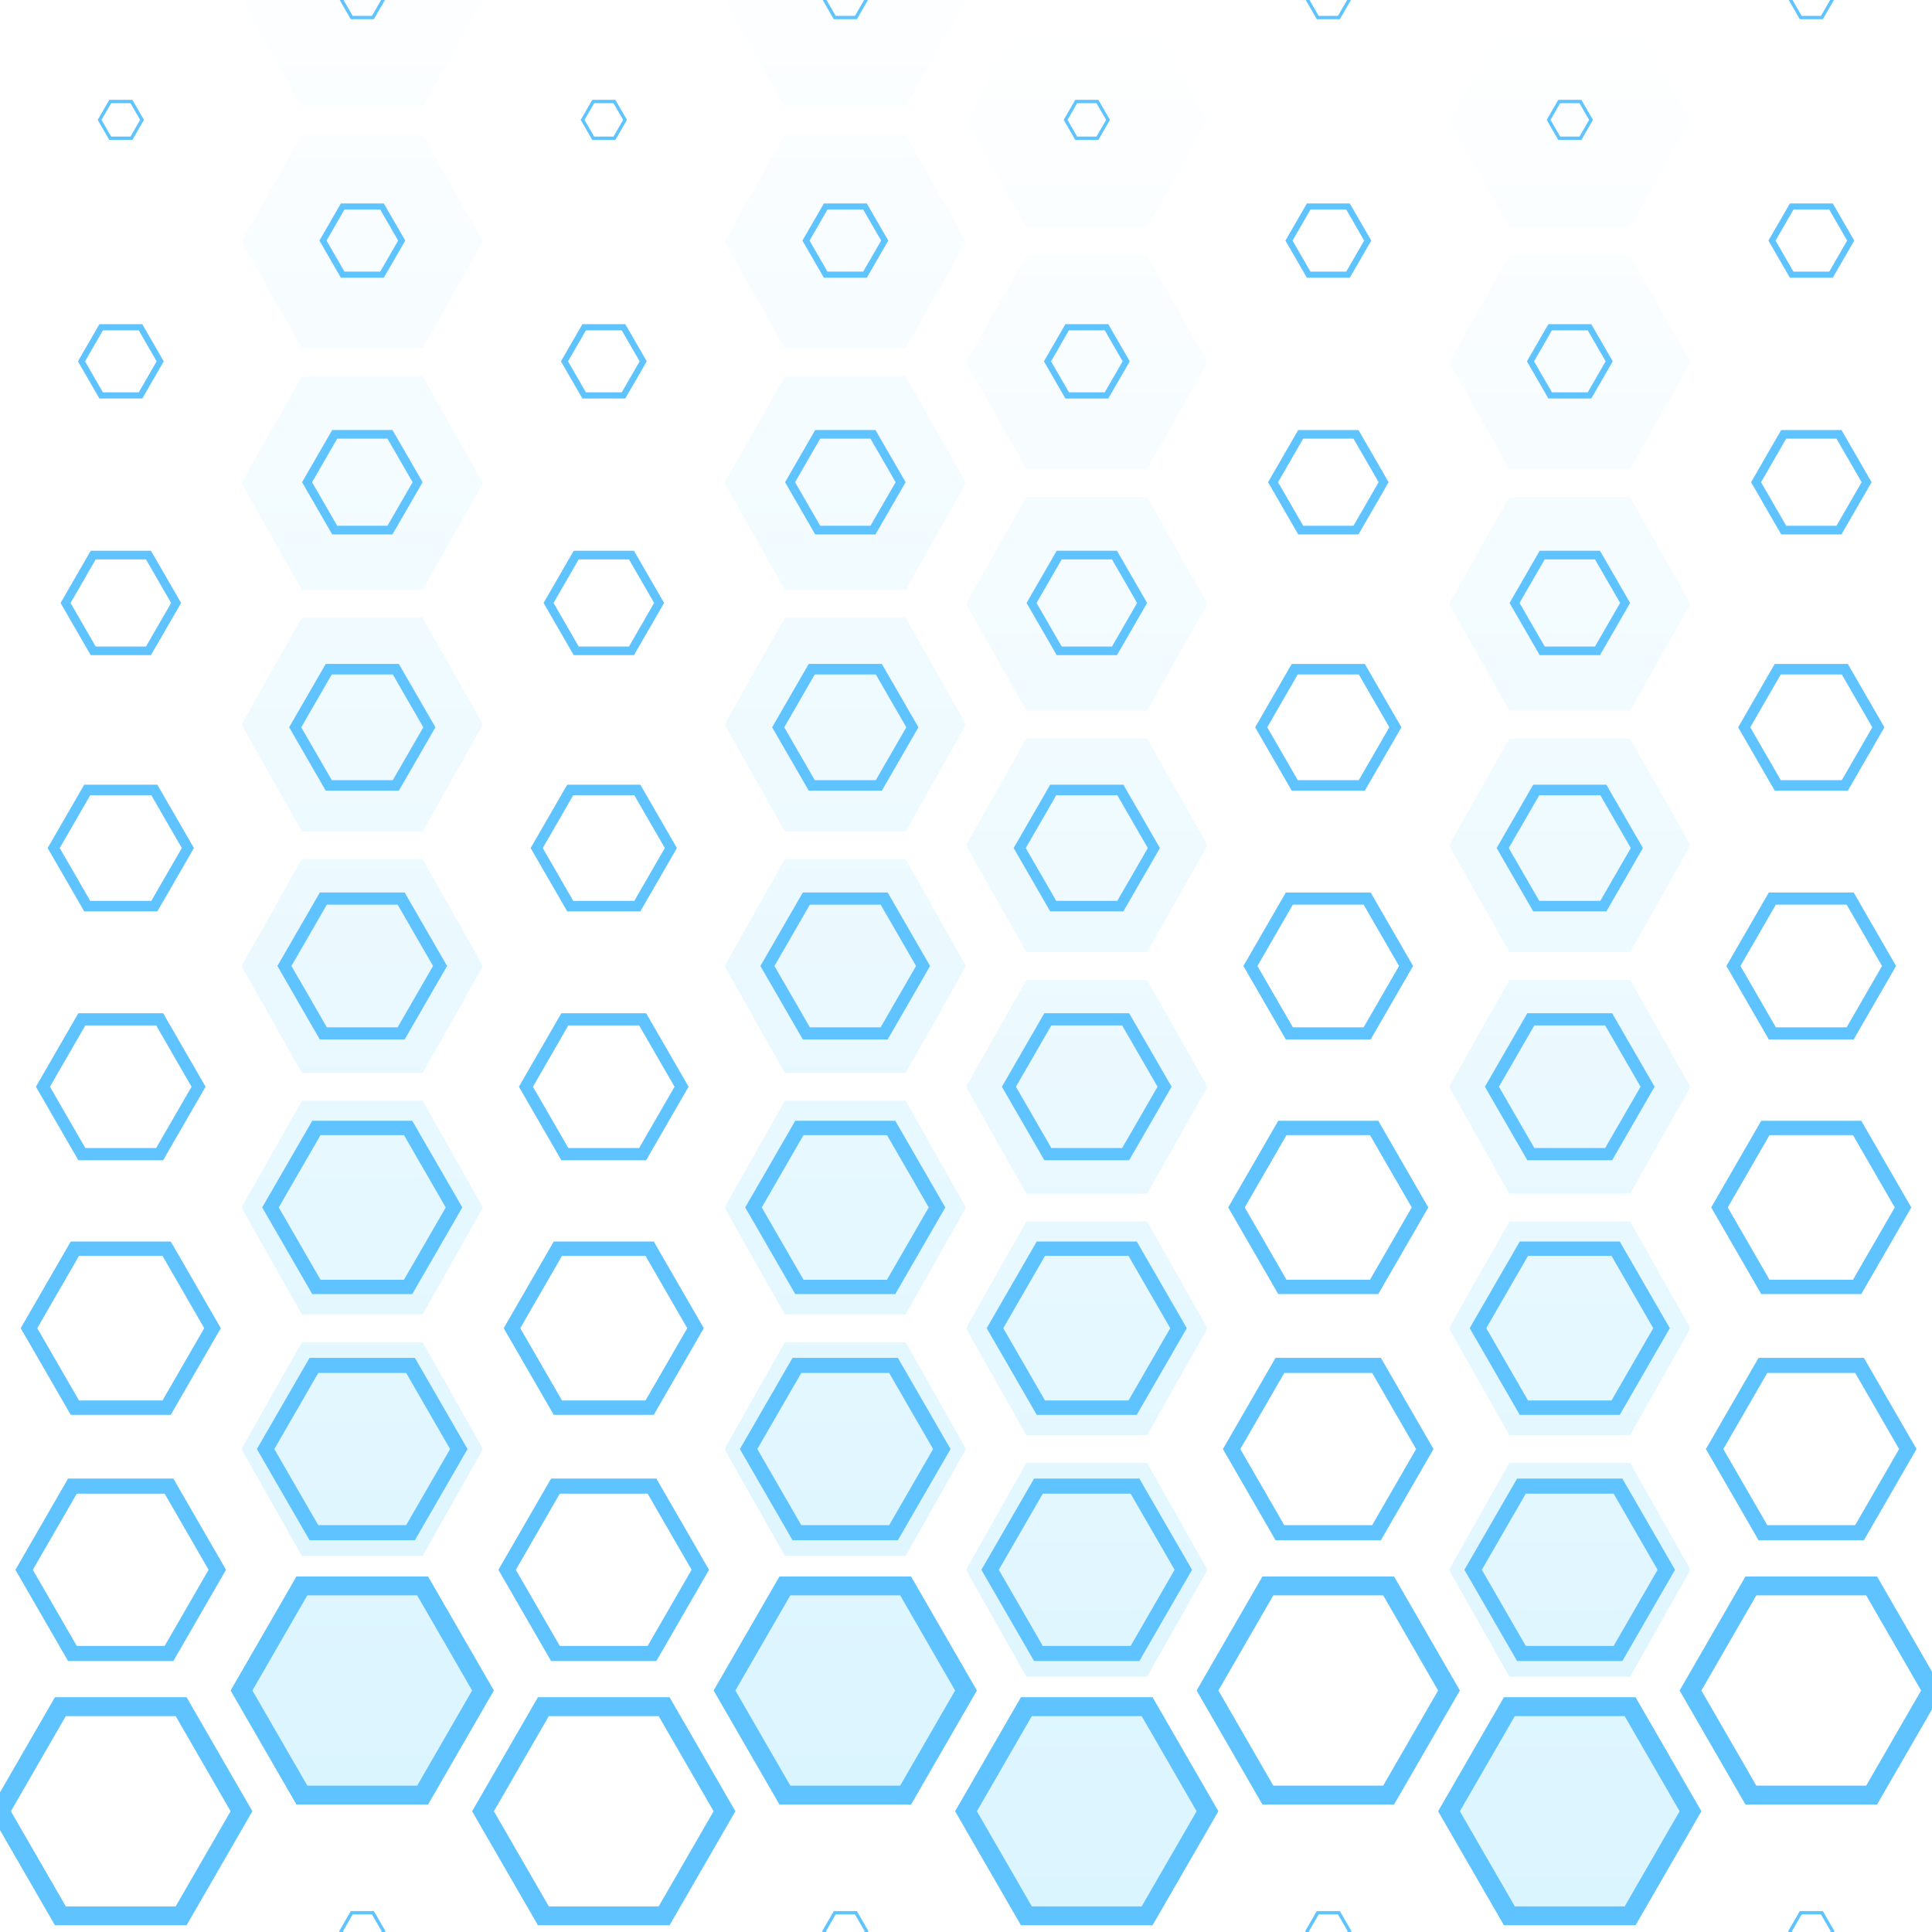 <?xml version="1.0" encoding="UTF-8" standalone="no"?>
<!-- Created with Inkscape (http://www.inkscape.org/) -->

<svg
   xmlns:dc="http://purl.org/dc/elements/1.1/"
   xmlns:cc="http://creativecommons.org/ns#"
   xmlns:rdf="http://www.w3.org/1999/02/22-rdf-syntax-ns#"
   xmlns:svg="http://www.w3.org/2000/svg"
   xmlns="http://www.w3.org/2000/svg"
   xmlns:xlink="http://www.w3.org/1999/xlink"
   xmlns:sodipodi="http://sodipodi.sourceforge.net/DTD/sodipodi-0.dtd"
   xmlns:inkscape="http://www.inkscape.org/namespaces/inkscape"
   width="1024"
   height="1024"
   id="svg2"
   version="1.1"
   inkscape:version="0.48.4 r9939"
   sodipodi:docname="Absorb.svg"
   inkscape:export-filename="/home/william/Documents/Node (10th grade)/Boost/scene/ship/Absorb.png"
   inkscape:export-xdpi="90"
   inkscape:export-ydpi="90">
  <defs
     id="defs4">
    <linearGradient
       inkscape:collect="always"
       id="linearGradient5081">
      <stop
         style="stop-color:#ffffff;stop-opacity:1;"
         offset="0"
         id="stop5083" />
      <stop
         style="stop-color:#ffffff;stop-opacity:0;"
         offset="1"
         id="stop5085" />
    </linearGradient>
    <linearGradient
       inkscape:collect="always"
       id="linearGradient5930">
      <stop
         style="stop-color:#ffffff;stop-opacity:1;"
         offset="0"
         id="stop5932" />
      <stop
         style="stop-color:#ffffff;stop-opacity:0;"
         offset="1"
         id="stop5934" />
    </linearGradient>
    <linearGradient
       id="linearGradient5691">
      <stop
         style="stop-color:#000000;stop-opacity:1;"
         offset="0"
         id="stop5693" />
      <stop
         style="stop-color:#000000;stop-opacity:0;"
         offset="1"
         id="stop5695" />
    </linearGradient>
    <linearGradient
       inkscape:collect="always"
       xlink:href="#linearGradient5691"
       id="linearGradient5797"
       gradientUnits="userSpaceOnUse"
       x1="64"
       y1="28.362"
       x2="128"
       y2="540.362" />
    <linearGradient
       inkscape:collect="always"
       xlink:href="#linearGradient5930"
       id="linearGradient6132"
       gradientUnits="userSpaceOnUse"
       x1="64"
       y1="28.362"
       x2="64"
       y2="1052.362" />
    <mask
       maskUnits="userSpaceOnUse"
       id="mask6128">
      <rect
         style="color:#000000;fill:url(#linearGradient6132);fill-opacity:1;fill-rule:evenodd;stroke:none;stroke-width:9.649;marker:none;visibility:visible;display:inline;overflow:visible;enable-background:accumulate"
         id="rect6130"
         width="128"
         height="1024"
         x="3.5527137e-15"
         y="28.362" />
    </mask>
    <linearGradient
       inkscape:collect="always"
       xlink:href="#linearGradient5930"
       id="linearGradient6616"
       gradientUnits="userSpaceOnUse"
       x1="64"
       y1="0"
       x2="64"
       y2="1024" />
    <linearGradient
       inkscape:collect="always"
       xlink:href="#linearGradient5930"
       id="linearGradient6626"
       gradientUnits="userSpaceOnUse"
       x1="64"
       y1="0"
       x2="64"
       y2="1024"
       gradientTransform="translate(0,-1052.362)" />
    <linearGradient
       inkscape:collect="always"
       xlink:href="#linearGradient5930"
       id="linearGradient4145"
       gradientUnits="userSpaceOnUse"
       x1="64"
       y1="1024"
       x2="64"
       y2="0" />
    <mask
       maskUnits="userSpaceOnUse"
       id="mask4137">
      <g
         id="g4139">
        <path
           transform="translate(0,28.362)"
           inkscape:connector-curvature="0"
           id="path4141"
           d="M 0,64 128,0 128,1024 0,1088 z"
           style="fill:url(#linearGradient4145);fill-opacity:1;stroke:none" />
        <path
           transform="translate(0,28.362)"
           inkscape:connector-curvature="0"
           id="path4143"
           d="M 0,64 128,0 0,-64 z"
           style="fill:#ffffff;fill-opacity:1;stroke:none" />
      </g>
    </mask>
    <linearGradient
       inkscape:collect="always"
       xlink:href="#linearGradient5081"
       id="linearGradient5089"
       gradientUnits="userSpaceOnUse"
       x1="512"
       y1="1024"
       x2="512"
       y2="0"
       gradientTransform="matrix(0.125,0,0,1,0,28.362)" />
    <linearGradient
       inkscape:collect="always"
       xlink:href="#linearGradient5081"
       id="linearGradient5095"
       gradientUnits="userSpaceOnUse"
       gradientTransform="matrix(0.125,0,0,1,0,28.362)"
       x1="512"
       y1="1024"
       x2="512"
       y2="0" />
    <mask
       maskUnits="userSpaceOnUse"
       id="mask5091">
      <rect
         style="color:#000000;fill:url(#linearGradient5095);fill-opacity:1;stroke:none;stroke-width:10;marker:none;visibility:visible;display:inline;overflow:visible;enable-background:accumulate"
         id="rect5093"
         width="128"
         height="1024"
         x="0"
         y="28.362" />
    </mask>
  </defs>
  <sodipodi:namedview
     id="base"
     pagecolor="#000000"
     bordercolor="#666666"
     borderopacity="1.0"
     inkscape:pageopacity="0"
     inkscape:pageshadow="2"
     inkscape:zoom="0.43271484"
     inkscape:cx="159.37586"
     inkscape:cy="472.47587"
     inkscape:document-units="px"
     inkscape:current-layer="layer1"
     showgrid="true"
     inkscape:window-width="1366"
     inkscape:window-height="744"
     inkscape:window-x="0"
     inkscape:window-y="24"
     inkscape:window-maximized="1"
     inkscape:snap-bbox="false"
     inkscape:bbox-paths="false"
     inkscape:bbox-nodes="false"
     inkscape:snap-bbox-edge-midpoints="false"
     inkscape:snap-bbox-midpoints="true"
     inkscape:snap-global="true"
     inkscape:snap-object-midpoints="true"
     inkscape:snap-nodes="true"
     inkscape:snap-grids="true"
     inkscape:object-paths="false"
     inkscape:snap-intersection-paths="true"
     inkscape:object-nodes="false"
     inkscape:snap-smooth-nodes="false"
     inkscape:snap-page="true"
     inkscape:snap-center="true">
    <inkscape:grid
       type="xygrid"
       id="grid3074"
       empspacing="4"
       visible="true"
       enabled="true"
       snapvisiblegridlinesonly="true"
       spacingx="32px"
       spacingy="64px" />
  </sodipodi:namedview>
  <g
     inkscape:label="Layer 1"
     inkscape:groupmode="layer"
     id="layer1"
     transform="translate(0,-28.362)">
    <use
       x="0"
       y="0"
       xlink:href="#use5023"
       id="use5025"
       transform="translate(128,64)"
       width="1024"
       height="1024" />
    <use
       x="0"
       y="0"
       xlink:href="#use5025"
       id="use5027"
       transform="translate(128,-64)"
       width="1024"
       height="1024" />
    <use
       x="0"
       y="0"
       xlink:href="#use5019"
       id="use5021"
       transform="translate(128,64)"
       width="1024"
       height="1024" />
    <use
       x="0"
       y="0"
       xlink:href="#use5021"
       id="use5023"
       transform="translate(128,-64)"
       width="1024"
       height="1024" />
    <use
       x="0"
       y="0"
       xlink:href="#use5017"
       id="use5019"
       transform="translate(128,-64)"
       width="1024"
       height="1024" />
    <use
       x="0"
       y="0"
       xlink:href="#use5015"
       id="use5017"
       transform="translate(128,64)"
       width="1024"
       height="1024" />
    <use
       x="0"
       y="0"
       xlink:href="#g5005"
       id="use5015"
       transform="translate(128,-64)"
       width="1024"
       height="1024" />
    <g
       id="g5005"
       style="opacity:0.342"
       mask="url(#mask5091)">
      <path
         transform="matrix(0,-1.022,1,0,-896,1053.794)"
         d="m 64,896 55.426,32 -1e-5,64 -55.426,32 -55.426,-32 1.7e-6,-64 z"
         inkscape:randomized="0"
         inkscape:rounded="0"
         inkscape:flatsided="true"
         sodipodi:arg2="-1.0471976"
         sodipodi:arg1="-1.5707963"
         sodipodi:r2="55.425625"
         sodipodi:r1="64"
         sodipodi:cy="960"
         sodipodi:cx="64"
         sodipodi:sides="6"
         id="path4989"
         style="color:#000000;fill:#94e0ff;fill-opacity:1;stroke:none;stroke-width:10;marker:none;visibility:visible;display:inline;overflow:visible;enable-background:accumulate"
         sodipodi:type="star" />
      <use
         height="1024"
         width="1024"
         transform="translate(8.0000016e-8,-128)"
         id="use4991"
         xlink:href="#path4989"
         y="0"
         x="0" />
      <use
         height="1024"
         width="1024"
         transform="translate(0,-128)"
         id="use4993"
         xlink:href="#use4991"
         y="0"
         x="0" />
      <use
         height="1024"
         width="1024"
         transform="translate(0,-128)"
         id="use4995"
         xlink:href="#use4993"
         y="0"
         x="0" />
      <use
         height="1024"
         width="1024"
         transform="translate(0,-128)"
         id="use4997"
         xlink:href="#use4995"
         y="0"
         x="0" />
      <use
         height="1024"
         width="1024"
         transform="translate(0,-128)"
         id="use4999"
         xlink:href="#use4997"
         y="0"
         x="0" />
      <use
         height="1024"
         width="1024"
         transform="translate(0,-128)"
         id="use5001"
         xlink:href="#use4999"
         y="0"
         x="0" />
      <use
         height="1024"
         width="1024"
         transform="translate(0,-128)"
         id="use5003"
         xlink:href="#use5001"
         y="0"
         x="0" />
      <use
         x="0"
         y="0"
         xlink:href="#use5003"
         id="use5069"
         transform="translate(-1.2800001e-6,1024)"
         width="1024"
         height="1024" />
    </g>
    <g
       id="g4796"
       style="fill:#94e0ff;fill-opacity:1"
       transform="matrix(1,0,0,-1,0,1080.724)">
      <path
         transform="translate(3e-6,28.362)"
         d="m 128,64 -32,55.426 -64,0 L 0,64 32,8.574 l 64,0 z"
         inkscape:randomized="0"
         inkscape:rounded="0"
         inkscape:flatsided="true"
         sodipodi:arg2="0.5235988"
         sodipodi:arg1="0"
         sodipodi:r2="55.425625"
         sodipodi:r1="64"
         sodipodi:cy="64"
         sodipodi:cx="64"
         sodipodi:sides="6"
         id="path4778"
         style="color:#000000;fill:none;stroke:#5ec3ff;stroke-width:10;stroke-opacity:1;marker:none;visibility:visible;display:inline;overflow:visible;enable-background:accumulate"
         sodipodi:type="star" />
      <use
         height="1024"
         width="1024"
         transform="matrix(0.8,0,0,0.8,12.781,146.445)"
         id="use4780"
         xlink:href="#path4778"
         y="0"
         x="0"
         style="fill:#94e0ff;fill-opacity:1" />
      <use
         height="1024"
         width="1024"
         transform="matrix(0.95,0,0,0.95,3.219,139.083)"
         id="use4784"
         xlink:href="#use4780"
         y="0"
         x="0"
         style="fill:#94e0ff;fill-opacity:1" />
      <use
         height="1024"
         width="1024"
         transform="matrix(0.848,0,0,0.848,9.724,180.928)"
         id="use4786"
         xlink:href="#use4784"
         y="0"
         x="0"
         style="fill:#94e0ff;fill-opacity:1" />
      <use
         height="1024"
         width="1024"
         transform="matrix(0.862,0,0,0.862,8.852,192.249)"
         id="use4788"
         xlink:href="#use4786"
         y="0"
         x="0"
         style="fill:#94e0ff;fill-opacity:1" />
      <use
         height="1024"
         width="1024"
         transform="matrix(0.824,0,0,0.824,11.295,236.009)"
         id="use4790"
         xlink:href="#use4788"
         y="0"
         x="0"
         style="fill:#94e0ff;fill-opacity:1" />
      <use
         height="1024"
         width="1024"
         transform="matrix(0.712,0,0,0.712,18.448,339.102)"
         id="use4792"
         xlink:href="#use4790"
         y="0"
         x="0"
         style="fill:#94e0ff;fill-opacity:1" />
      <use
         height="1024"
         width="1024"
         transform="matrix(0.539,0,0,0.539,29.519,524.826)"
         id="use4794"
         xlink:href="#use4792"
         y="0"
         x="0"
         style="fill:#94e0ff;fill-opacity:1" />
      <use
         x="0"
         y="0"
         xlink:href="#use4794"
         id="use5067"
         transform="translate(1.2704345e-6,-1024)"
         width="1024"
         height="1024" />
    </g>
    <use
       x="0"
       y="0"
       xlink:href="#g4796"
       id="use4806"
       transform="translate(128,-64)"
       width="1024"
       height="1024" />
    <use
       x="0"
       y="0"
       xlink:href="#use4806"
       id="use4808"
       transform="translate(128,64)"
       width="1024"
       height="1024" />
    <use
       x="0"
       y="0"
       xlink:href="#use4808"
       id="use4810"
       transform="translate(128,-64)"
       width="1024"
       height="1024" />
    <use
       x="0"
       y="0"
       xlink:href="#use4810"
       id="use4812"
       transform="translate(128,64)"
       width="1024"
       height="1024" />
    <use
       x="0"
       y="0"
       xlink:href="#use4812"
       id="use4814"
       transform="translate(128,-64)"
       width="1024"
       height="1024" />
    <use
       x="0"
       y="0"
       xlink:href="#use4814"
       id="use4816"
       transform="translate(128,64)"
       width="1024"
       height="1024" />
    <use
       x="0"
       y="0"
       xlink:href="#use4816"
       id="use4818"
       transform="translate(128,-64)"
       width="1024"
       height="1024" />
  </g>
</svg>
